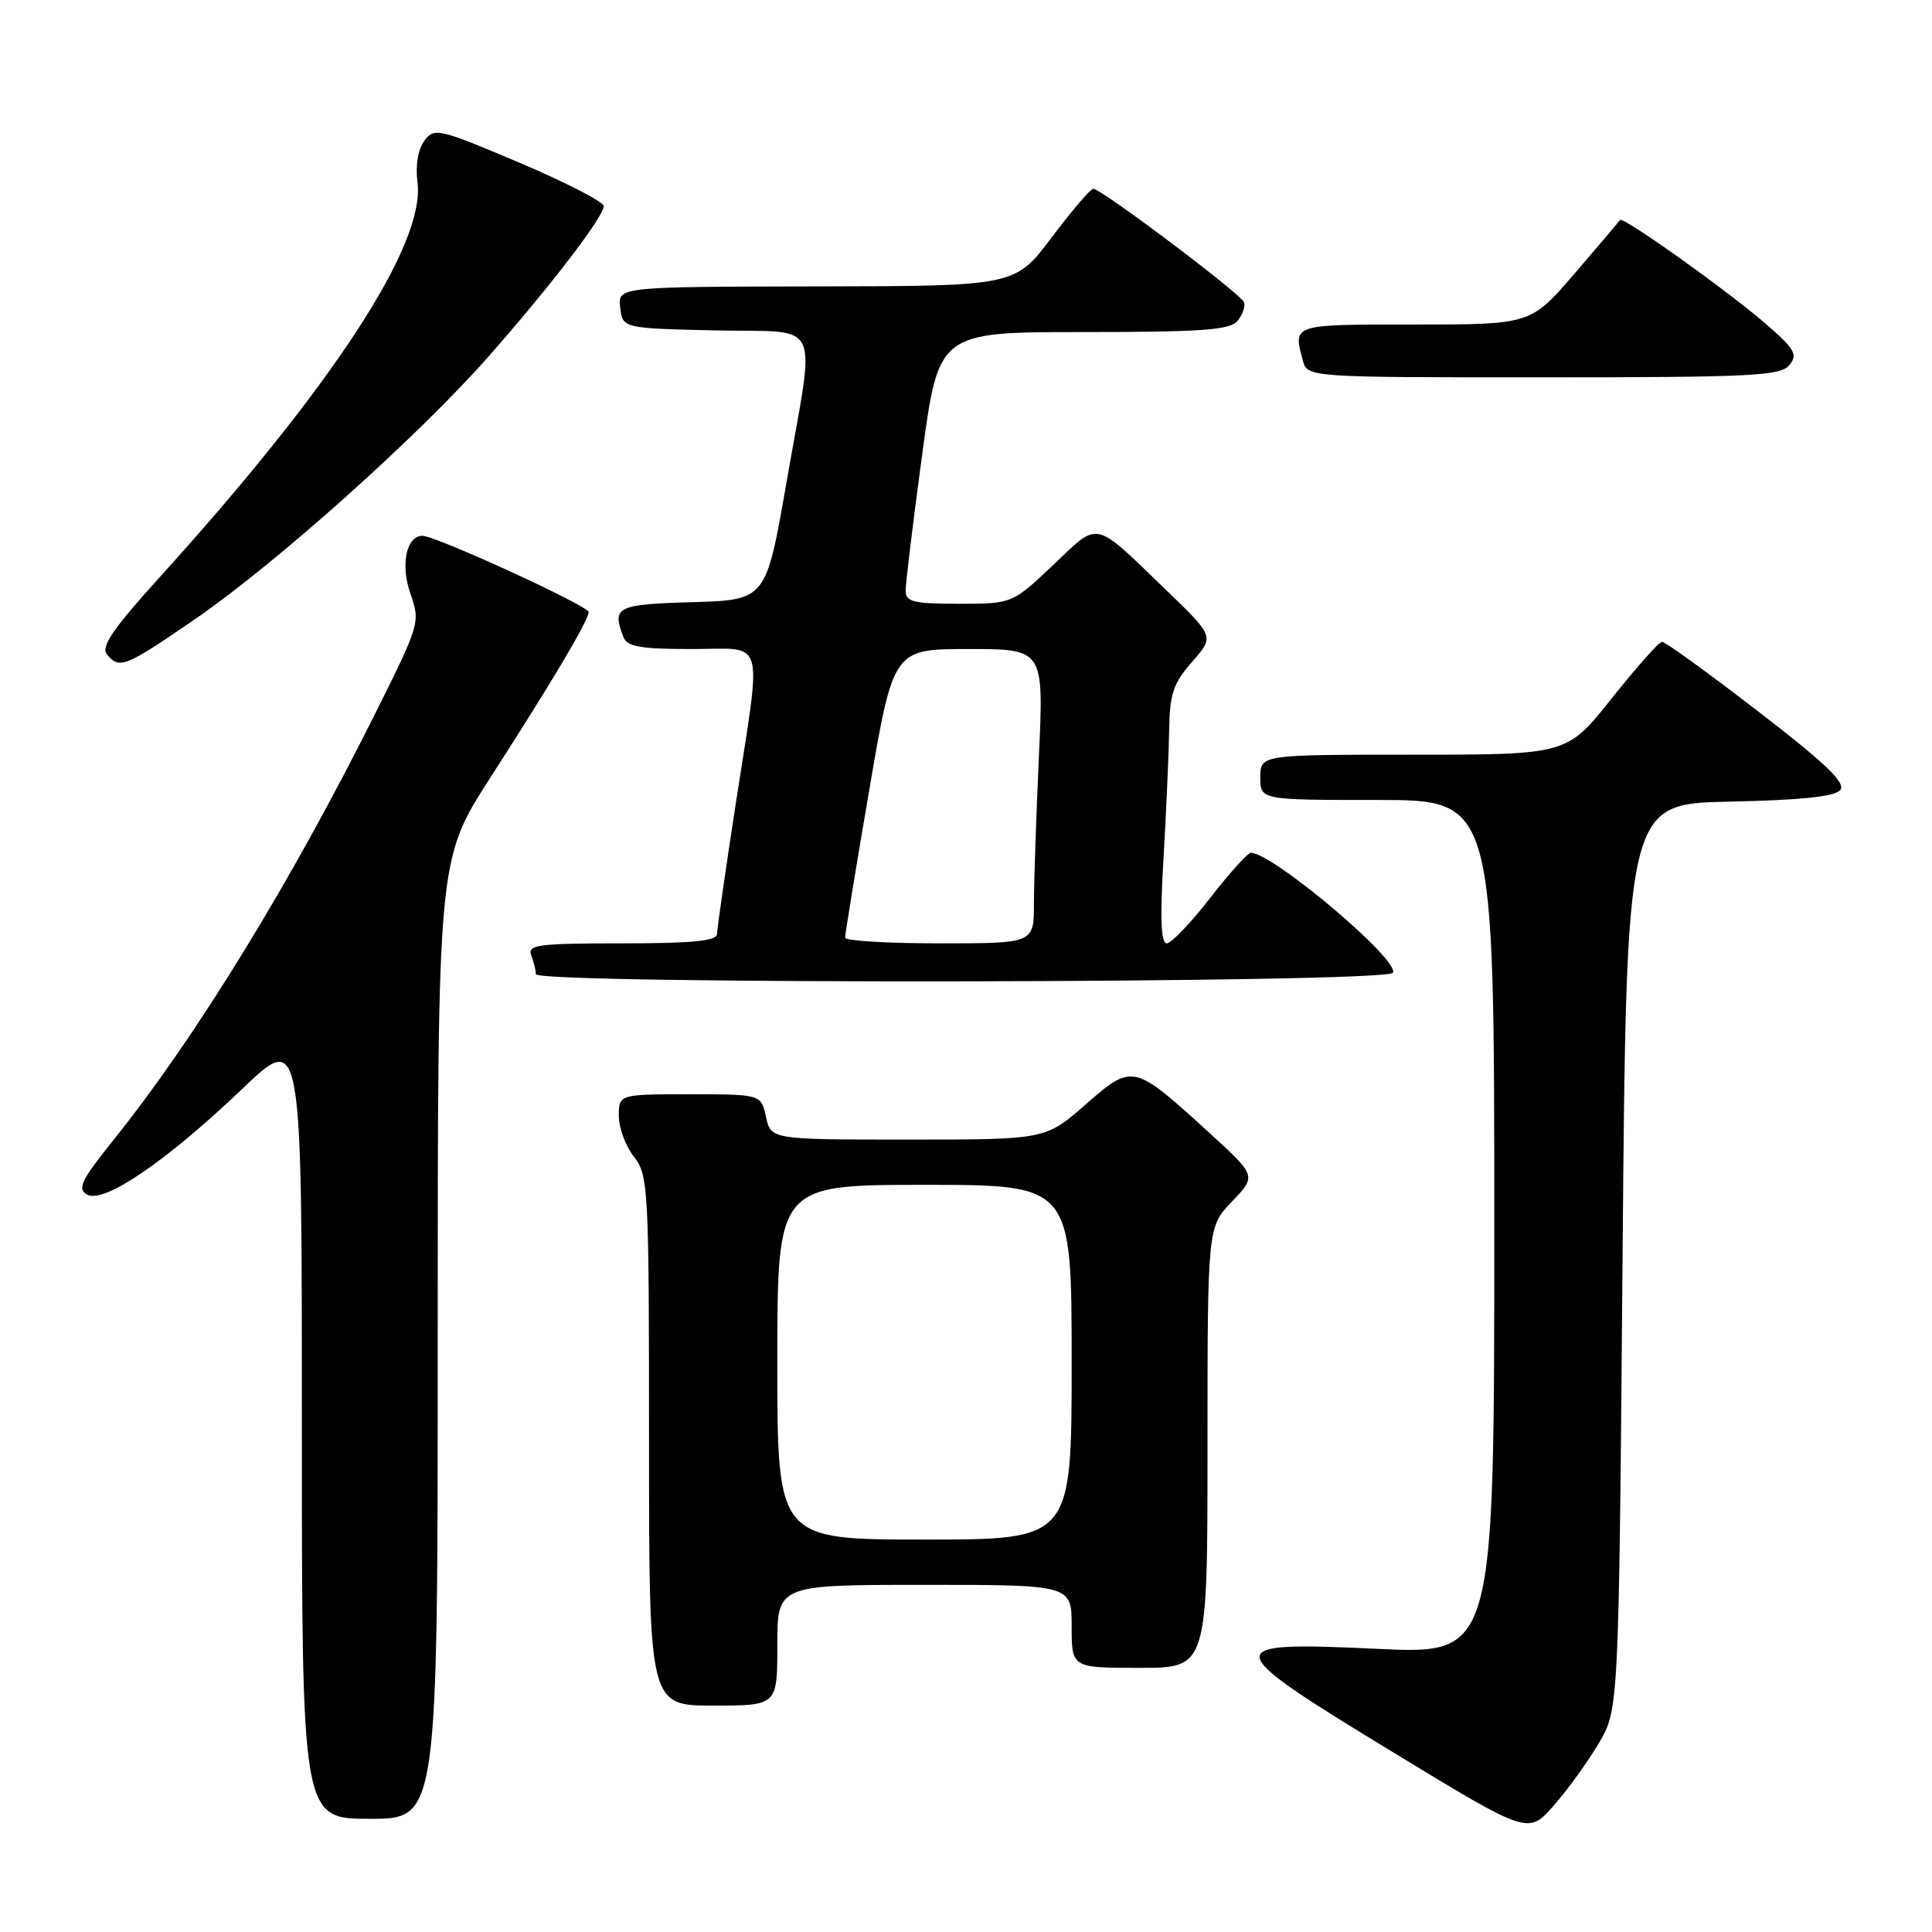 <?xml version="1.0" encoding="UTF-8" standalone="no"?>
<!DOCTYPE svg PUBLIC "-//W3C//DTD SVG 1.1//EN" "http://www.w3.org/Graphics/SVG/1.1/DTD/svg11.dtd" >
<svg xmlns="http://www.w3.org/2000/svg" xmlns:xlink="http://www.w3.org/1999/xlink" version="1.1" viewBox="0 0 256 256">
 <g >
 <path fill="currentColor"
d=" M 211.84 231.00 C 214.50 226.50 214.50 226.50 215.00 166.50 C 215.50 106.50 215.50 106.50 229.15 106.22 C 238.57 106.03 243.12 105.56 243.84 104.69 C 244.62 103.75 241.93 101.16 232.91 94.22 C 226.33 89.15 220.62 85.02 220.22 85.04 C 219.82 85.06 216.83 88.43 213.56 92.54 C 207.63 100.00 207.63 100.00 187.31 100.00 C 167.00 100.00 167.00 100.00 167.00 103.00 C 167.00 106.00 167.00 106.00 182.50 106.00 C 198.00 106.00 198.00 106.00 198.00 162.61 C 198.00 219.21 198.00 219.21 182.50 218.48 C 161.29 217.49 161.39 218.08 184.76 232.29 C 202.50 243.08 202.50 243.08 205.84 239.29 C 207.68 237.21 210.38 233.47 211.84 231.00 Z  M 58.00 177.44 C 58.00 113.89 58.00 113.89 64.91 103.14 C 73.33 90.05 78.00 82.18 78.00 81.10 C 78.00 80.29 57.75 71.00 55.99 71.00 C 53.84 71.00 53.04 74.80 54.38 78.65 C 55.71 82.44 55.64 82.68 49.74 94.50 C 38.56 116.90 25.96 137.44 15.09 150.99 C 10.74 156.41 10.19 157.53 11.55 158.29 C 13.76 159.53 22.05 153.88 32.07 144.31 C 40.00 136.73 40.00 136.73 40.00 188.87 C 40.00 241.00 40.00 241.00 49.00 241.00 C 58.00 241.00 58.00 241.00 58.00 177.44 Z  M 103.00 218.00 C 103.00 210.00 103.00 210.00 122.50 210.00 C 142.00 210.00 142.00 210.00 142.00 215.50 C 142.00 221.00 142.00 221.00 151.00 221.00 C 160.00 221.00 160.00 221.00 160.00 191.80 C 160.00 162.60 160.00 162.60 163.25 159.20 C 166.50 155.81 166.50 155.81 160.15 150.02 C 150.16 140.91 150.08 140.90 143.83 146.37 C 138.53 151.00 138.53 151.00 120.35 151.00 C 102.16 151.00 102.16 151.00 101.50 148.00 C 100.84 145.00 100.84 145.00 91.42 145.00 C 82.00 145.00 82.00 145.00 82.00 147.87 C 82.00 149.44 82.90 151.87 84.00 153.27 C 85.91 155.71 86.00 157.33 86.00 190.91 C 86.00 226.00 86.00 226.00 94.50 226.00 C 103.00 226.00 103.00 226.00 103.00 218.00 Z  M 184.56 128.90 C 185.56 127.29 168.67 113.02 165.75 113.00 C 165.34 113.00 162.90 115.70 160.34 119.00 C 157.78 122.30 155.19 125.00 154.59 125.00 C 153.83 125.00 153.70 121.61 154.17 113.75 C 154.53 107.56 154.87 99.93 154.92 96.78 C 154.99 91.95 155.45 90.55 157.95 87.71 C 160.90 84.35 160.90 84.35 154.70 78.36 C 144.72 68.74 145.77 68.98 139.55 74.87 C 134.12 80.00 134.12 80.00 127.06 80.00 C 121.00 80.00 120.00 79.75 120.00 78.25 C 120.00 77.29 120.98 69.19 122.19 60.25 C 124.38 44.00 124.38 44.00 143.57 44.00 C 159.21 44.00 162.98 43.73 163.97 42.53 C 164.64 41.73 165.03 40.61 164.84 40.05 C 164.48 38.98 145.95 25.03 144.86 25.01 C 144.51 25.01 142.03 27.90 139.36 31.45 C 134.50 37.91 134.50 37.91 108.18 37.95 C 81.87 38.00 81.87 38.00 82.18 40.75 C 82.50 43.50 82.50 43.50 94.75 43.78 C 109.21 44.11 108.08 41.68 104.20 64.00 C 101.50 79.50 101.50 79.50 91.75 79.79 C 81.68 80.08 81.06 80.40 82.61 84.42 C 83.09 85.69 84.88 86.00 91.61 86.00 C 101.59 86.00 100.98 83.86 97.49 106.50 C 96.14 115.30 95.02 123.06 95.01 123.75 C 95.00 124.68 91.80 125.00 82.39 125.00 C 71.31 125.00 69.86 125.19 70.39 126.58 C 70.73 127.45 71.00 128.58 71.00 129.08 C 71.00 130.47 183.70 130.29 184.56 128.90 Z  M 25.83 82.05 C 36.53 74.70 55.43 57.79 64.69 47.29 C 72.94 37.92 80.00 28.71 80.00 27.31 C 80.00 26.76 74.96 24.16 68.81 21.55 C 58.12 17.02 57.55 16.89 56.23 18.65 C 55.38 19.79 55.03 21.92 55.32 24.18 C 56.37 32.37 44.12 51.13 21.19 76.45 C 14.99 83.28 13.34 85.70 14.16 86.70 C 15.83 88.71 16.55 88.42 25.83 82.05 Z  M 237.09 48.39 C 238.25 46.99 237.85 46.27 233.96 42.90 C 228.95 38.55 214.99 28.60 214.66 29.15 C 214.54 29.34 211.83 32.54 208.64 36.25 C 202.83 43.00 202.83 43.00 187.42 43.00 C 171.13 43.00 171.34 42.93 172.63 47.75 C 173.23 50.00 173.23 50.00 204.49 50.00 C 232.02 50.00 235.91 49.81 237.09 48.39 Z  M 103.00 180.50 C 103.00 157.00 103.00 157.00 122.50 157.00 C 142.00 157.00 142.00 157.00 142.00 180.50 C 142.00 204.00 142.00 204.00 122.50 204.00 C 103.00 204.00 103.00 204.00 103.00 180.50 Z  M 111.98 124.25 C 111.97 123.84 113.40 115.06 115.17 104.75 C 118.37 86.00 118.37 86.00 128.34 86.00 C 138.31 86.00 138.31 86.00 137.66 100.25 C 137.30 108.09 137.01 116.86 137.00 119.75 C 137.00 125.00 137.00 125.00 124.50 125.00 C 117.62 125.00 111.99 124.66 111.98 124.25 Z "/>
</g>
</svg>
